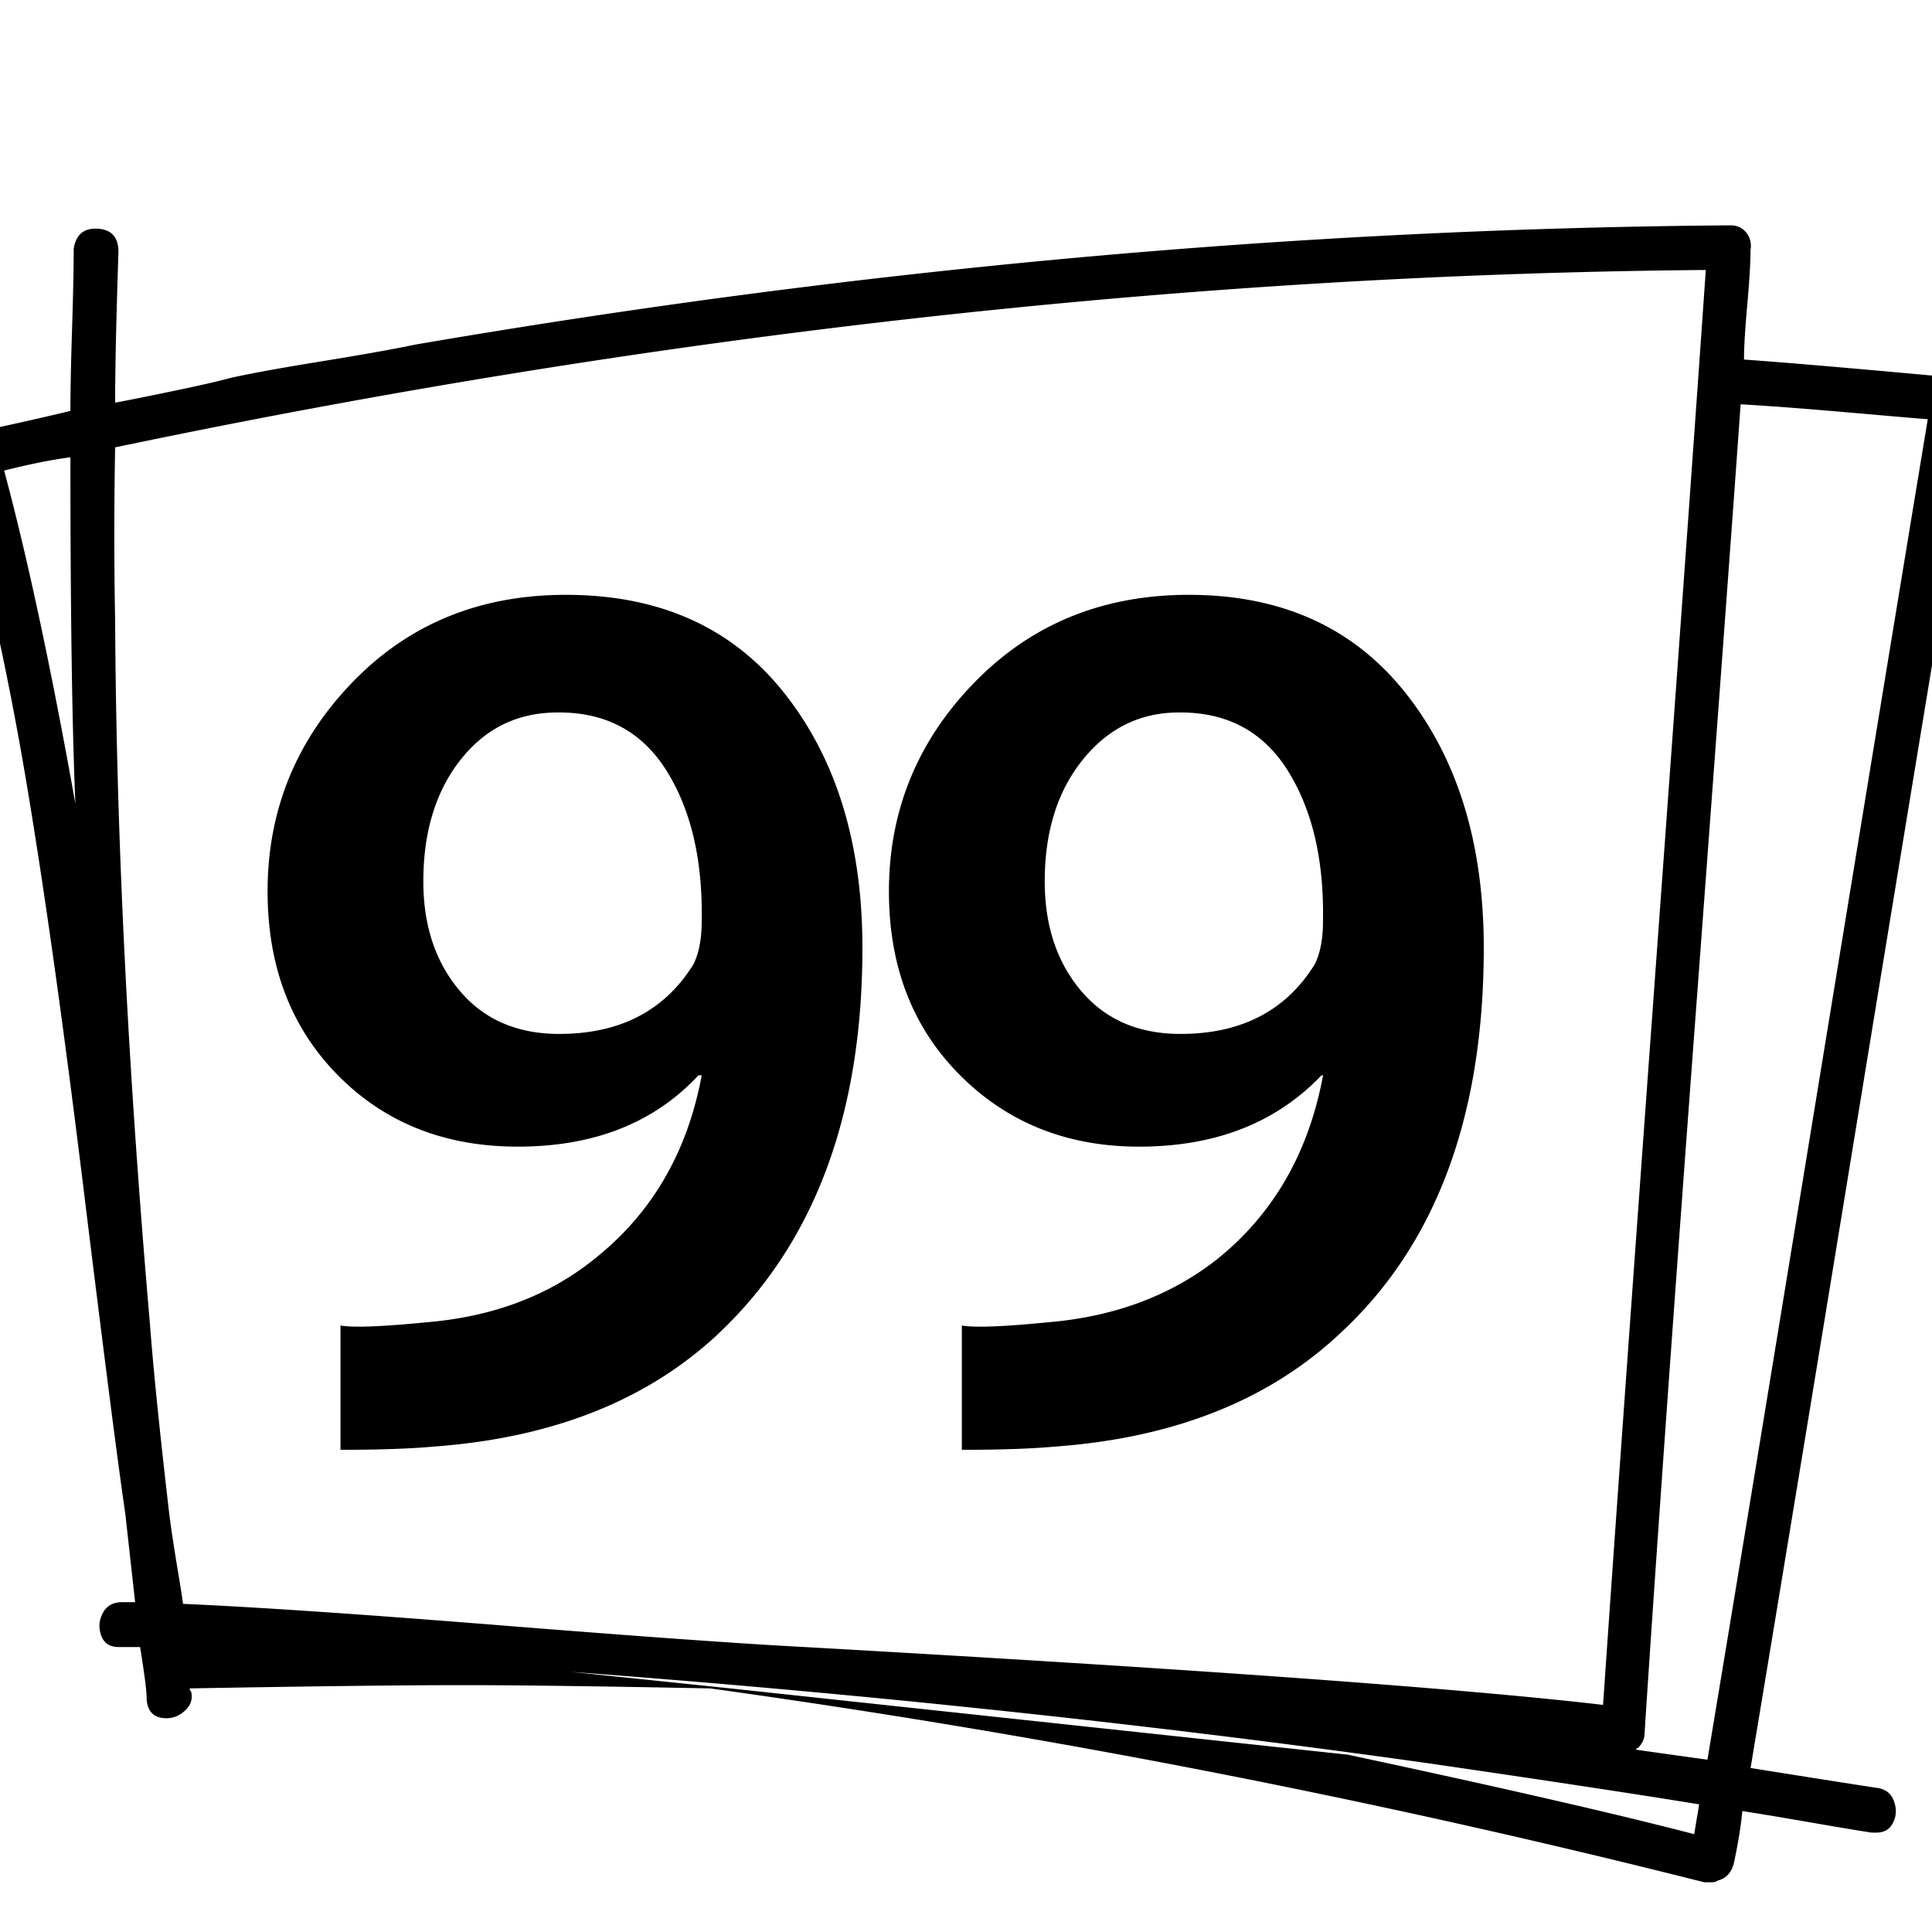<svg viewBox="0 0 597 597" xmlns="http://www.w3.org/2000/svg"><path d="M-14.085 141.312c-.336-1.695.08-3.327 1.28-4.863 1.2-1.536 2.64-2.464 4.351-2.817 3.76-.672 9.056-1.792 15.873-3.328s11.6-2.655 14.335-3.328c0-5.808.16-14.256.512-25.344.353-11.088.513-19.36.513-24.832.687-4.095 2.895-6.143 6.655-6.143 4.769 0 7.168 2.384 7.168 7.168-.672 20.48-1.023 36-1.023 46.591 3.76-.671 9.727-1.872 17.92-3.583 8.192-1.697 14.16-3.073 17.92-4.096 6.144-1.36 15.52-3.072 28.16-5.12s22.191-3.76 28.672-5.12c137.216-23.552 272.72-35.84 406.544-36.865 2.032 0 3.664.769 4.847 2.304 1.2 1.536 1.633 3.328 1.28 5.376 0 3.744-.335 9.377-1.007 16.896-.672 7.504-1.008 13.136-1.008 16.896 14.336 1.024 36.176 2.912 65.536 5.633 1.695 0 3.248.767 4.592 2.303 1.376 1.537 1.888 3.153 1.552 4.865-7.856 46.752-19.457 117.07-34.832 210.943-15.344 93.872-26.96 164.353-34.816 211.473 17.071 2.72 30.048 4.783 38.928 6.128 2.735.336 4.512 1.712 5.376 4.111.864 2.4.767 4.608-.273 6.656-1.007 2.048-2.72 3.073-5.103 3.073h-1.552c-4.433-.689-11.089-1.792-19.969-3.344-8.88-1.536-15.536-2.64-19.967-3.313-.336 4.096-1.184 9.376-2.544 15.857-.688 3.071-2.384 4.96-5.12 5.647-.336.336-1.008.496-2.048.496h-2.048a2854.095 2854.095 0 0 0-307.2-59.904c-34.128-.672-59.569-1.008-76.288-1.008-18.768 0-46.945.336-84.48 1.008v.528c.336.336.512.672.512 1.008.336 2.048-.336 3.824-2.048 5.376-1.712 1.536-3.584 2.305-5.632 2.305-3.76 0-5.808-1.872-6.144-5.633 0-1.695-.256-4.336-.768-7.936-.513-3.6-.944-6.4-1.28-8.431h-6.656c-2.72 0-4.528-1.2-5.376-3.6-.848-2.4-.672-4.688.511-6.913 1.2-2.224 3.17-3.344 5.889-3.344h4.096l-3.073-27.647c-2.047-13.649-6.319-46.849-12.8-99.584-6.479-52.737-12.543-95.664-18.175-128.77a986.524 986.524 0 0 0-21.792-97.776zm15.36 4.096c7.168 26.624 14.512 60.928 22.016 102.912-1.025-23.889-1.536-59.568-1.536-107.009-5.457.688-12.289 2.049-20.48 4.097zM35.58 192c.336 65.872 3.92 138.256 10.752 217.088 1.024 13.664 2.912 32.256 5.632 55.809.336 3.055.768 6.319 1.28 9.712a705.509 705.509 0 0 0 1.792 11.263c.687 4.096 1.2 7.328 1.536 9.728 22.863 1.009 55.648 3.232 98.304 6.656 42.672 3.408 73.727 5.632 93.183 6.656 120.832 6.816 203.265 12.784 247.297 17.905 3.743-54.609 9.312-132.272 16.64-232.96 7.344-100.688 12.368-170.85 15.103-210.433-159.743 1.392-323.584 19.664-491.52 54.816a1433.945 1433.945 0 0 0 0 53.76zm47.103 83.456c0-24.912 8.704-46.432 26.113-64.512 17.408-18.096 39.423-27.136 66.047-27.136 29.008 0 51.537 10.144 67.584 30.464 16.048 20.304 24.065 46.512 24.065 78.592 0 51.552-14.849 91.312-44.544 119.296-21.84 20.48-51.024 32.096-87.553 34.816-7.52.688-17.231 1.024-29.183 1.024v-38.4c4.095.688 12.975.336 26.624-1.008 20.48-1.712 37.712-8.208 51.712-19.456 17.744-14 28.847-32.944 33.28-56.848h-1.024c-13.648 14.687-32.256 22.032-55.808 22.032-22.528 0-41.056-7.345-55.552-22.032-14.496-14.672-21.76-33.616-21.76-56.832zm48.128-3.072c0 13.648 3.761 24.928 11.265 33.792 7.504 8.88 17.744 13.312 30.72 13.312 18.784 0 32.591-7.167 41.471-21.503 1.712-3.409 2.56-7.857 2.56-13.313.337-18.768-3.232-34.224-10.751-46.336-7.52-12.112-18.609-18.176-33.28-18.176h-.512c-12.288 0-22.273 4.865-29.952 14.592-7.68 9.729-11.52 22.273-11.52 37.632zm45.569 244.224l49.152 5.104 190.976 20.496c47.776 10.224 83.456 18.416 107.008 24.56l1.536-9.216c-18.768-3.056-46.928-7.344-84.464-12.8-85.008-11.936-173.072-21.312-264.208-28.144zm98.304-241.152c0-24.912 8.784-46.432 26.368-64.512 17.584-18.096 39.68-27.136 66.305-27.136 28.671 0 51.023 10.144 67.07 30.464 16.049 20.304 24.065 46.512 24.065 78.592 0 52.24-14.864 91.984-44.544 119.296-21.856 20.48-51.04 32.096-87.568 34.816-7.504.688-17.216 1.024-29.168 1.024v-38.4c4.096.688 12.96.352 26.624-1.008 20.496-1.712 37.888-8.208 52.224-19.456 17.424-14 28.336-32.944 32.768-56.848h-.496c-14 14.687-32.784 22.032-56.336 22.032-22.192 0-40.608-7.345-55.296-22.032-14.672-14.672-22.016-33.616-22.016-56.832zm48.144-3.072c0 13.648 3.744 24.928 11.231 33.792 7.52 8.88 17.744 13.312 30.72 13.312 18.785 0 32.593-7.167 41.472-21.503 1.712-3.409 2.56-7.857 2.56-13.313.337-18.768-3.231-34.224-10.752-46.336-7.504-12.112-18.592-18.176-33.28-18.176h-.495c-11.952 0-21.84 4.865-29.697 14.592-7.855 9.729-11.76 22.273-11.76 37.632zM505.61 540.672c9.551 1.36 16.895 2.384 22 3.072 6.847-40.976 17.84-107.872 33.023-200.72 15.185-92.832 26.88-164 35.057-213.488-4.433-.336-10.48-.864-18.145-1.536-7.68-.672-14.784-1.28-21.248-1.792a890.678 890.678 0 0 0-18.431-1.28c-2.048 29.008-6.657 91.568-13.825 187.648s-12.448 170.399-15.856 222.992c0 1.68-.688 3.231-2.064 4.592-.368 0-.511.175-.511.511z"/></svg>